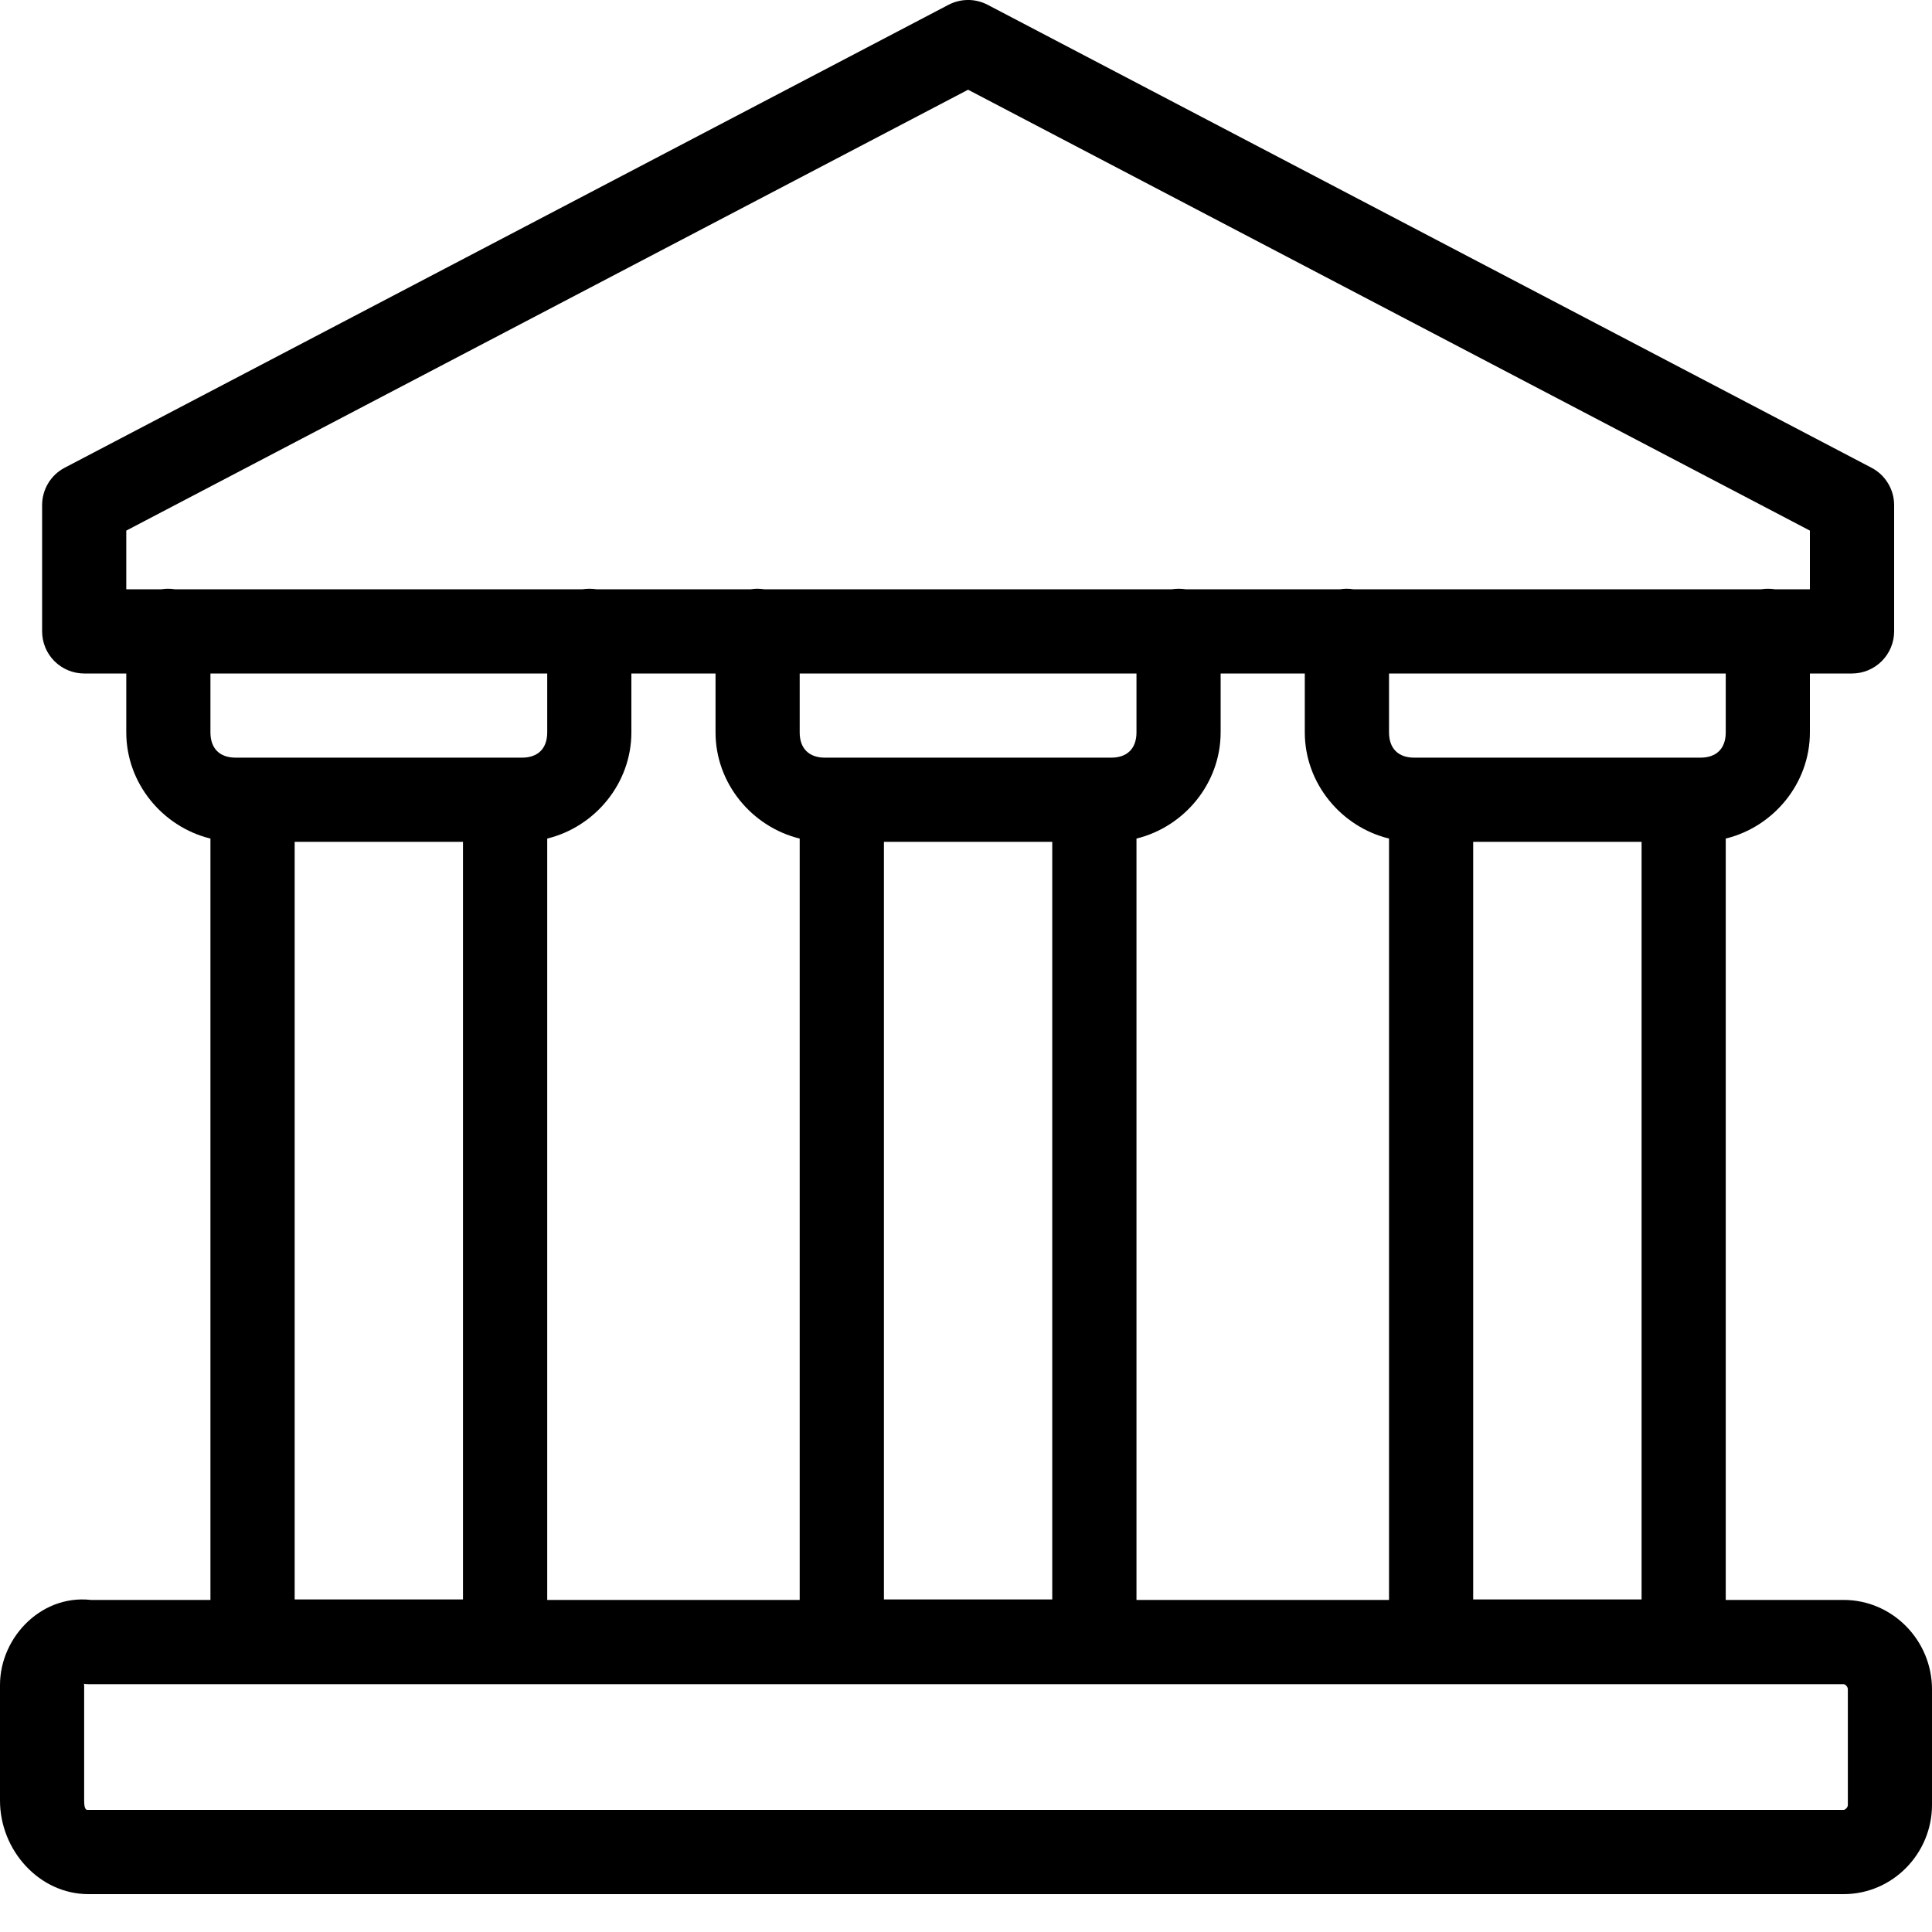 <svg width="25" height="25" viewBox="0 0 25 25" fill="none" xmlns="http://www.w3.org/2000/svg">
<path d="M12.518 0C12.433 0.001 12.349 0.023 12.274 0.062L0.836 6.053C0.748 6.099 0.674 6.169 0.623 6.254C0.572 6.339 0.545 6.437 0.545 6.536V8.17C0.545 8.314 0.602 8.453 0.704 8.555C0.806 8.657 0.945 8.715 1.089 8.715H1.634V9.477C1.634 10.137 2.105 10.7 2.723 10.851V20.703H1.144L1.234 20.711C0.563 20.598 0 21.174 0 21.803V23.3C0 23.943 0.509 24.51 1.144 24.51H23.856C24.491 24.51 25 23.985 25 23.355V21.859C25 21.229 24.491 20.703 23.856 20.703H22.331V10.851C22.95 10.7 23.42 10.137 23.42 9.477V8.715H23.965C24.109 8.715 24.248 8.657 24.35 8.555C24.452 8.453 24.51 8.314 24.51 8.17V6.536C24.51 6.437 24.483 6.339 24.431 6.254C24.38 6.169 24.306 6.099 24.218 6.053L12.78 0.062C12.699 0.02 12.609 -0.002 12.518 0ZM12.527 1.161L23.42 6.866V7.625H22.967C22.908 7.616 22.848 7.616 22.79 7.625H17.513C17.483 7.62 17.451 7.618 17.421 7.618C17.394 7.618 17.368 7.621 17.342 7.625H15.342C15.283 7.616 15.223 7.616 15.164 7.625H9.888C9.857 7.62 9.826 7.618 9.795 7.618C9.769 7.618 9.743 7.621 9.717 7.625H7.717C7.658 7.616 7.598 7.616 7.539 7.625H2.263C2.232 7.62 2.201 7.618 2.17 7.618C2.144 7.618 2.117 7.621 2.091 7.625H1.634V6.866L12.527 1.161ZM2.723 8.715H7.081V9.477C7.081 9.685 6.962 9.804 6.754 9.804H3.05C2.842 9.804 2.723 9.685 2.723 9.477V8.715ZM8.17 8.715H9.259V9.477C9.259 10.137 9.73 10.7 10.348 10.851V20.703H7.081V10.851C7.699 10.7 8.17 10.137 8.17 9.477V8.715ZM10.348 8.715H14.706V9.477C14.706 9.685 14.587 9.804 14.379 9.804H10.675C10.467 9.804 10.348 9.685 10.348 9.477V8.715ZM15.795 8.715H16.884V9.477C16.884 10.137 17.355 10.7 17.974 10.851V20.703H14.706V10.851C15.324 10.7 15.795 10.137 15.795 9.477V8.715ZM17.974 8.715H22.331V9.477C22.331 9.685 22.212 9.804 22.004 9.804H18.3C18.093 9.804 17.974 9.685 17.974 9.477V8.715ZM3.813 10.893H5.991V20.697H3.813V10.893ZM11.438 10.893H13.616V20.697H11.438V10.893ZM19.063 10.893H21.242V20.697H19.063V10.893ZM1.081 21.788C1.102 21.791 1.123 21.793 1.144 21.793H23.856C23.875 21.793 23.911 21.823 23.911 21.859V23.355C23.911 23.391 23.875 23.42 23.856 23.42H1.144C1.125 23.42 1.089 23.433 1.089 23.3V21.803C1.089 21.791 1.085 21.791 1.081 21.788Z" fill="black"/>
</svg>
